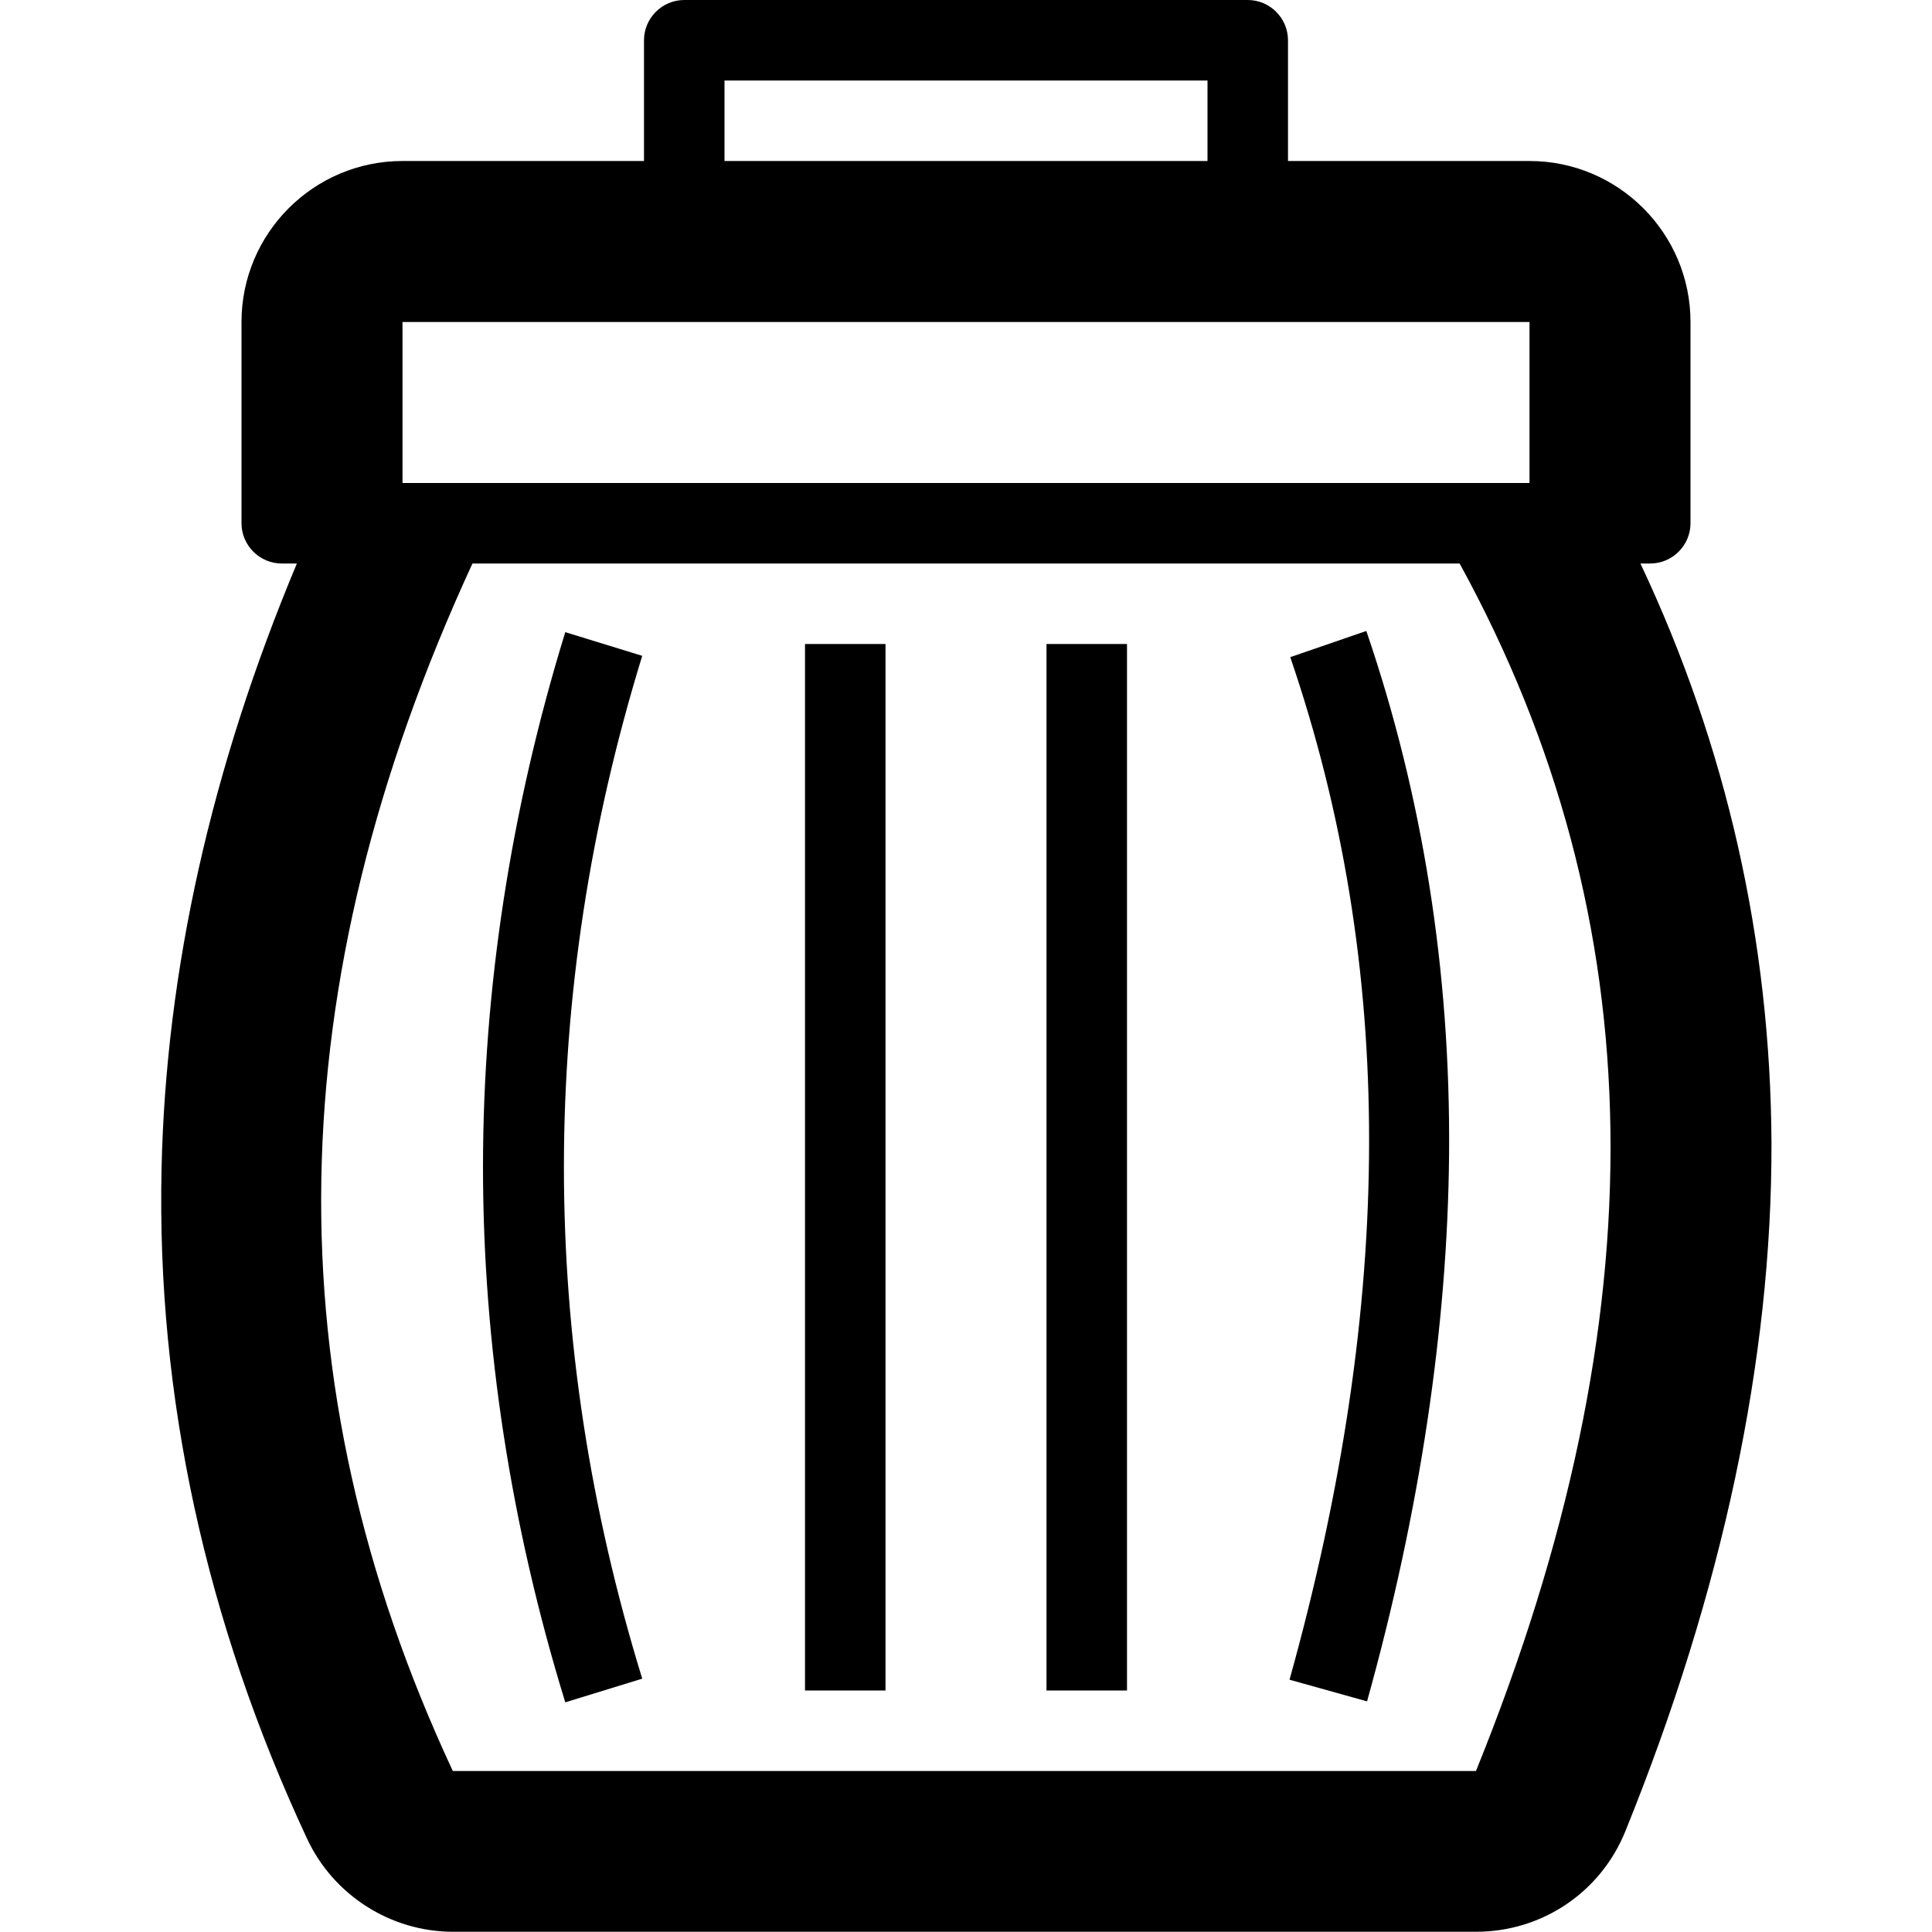 <svg version="1.1" xmlns="http://www.w3.org/2000/svg" width="24" height="24" viewBox="0 0 24 24" id="TrashFullIcon">
   <path d="M20.378 7h0.122c0.275 0 0.5-0.225 0.5-0.5v-2.5c0-1.103-0.897-2-2-2h-3v-1.5c0-0.275-0.225-0.5-0.5-0.5h-7c-0.275 0-0.5 0.225-0.5 0.5v1.5h-3c-1.103 0-2 0.897-2 2v2.5c0 0.275 0.225 0.5 0.5 0.5h0.188c-1.062 2.534-1.628 5.059-1.681 7.516-0.063 2.822 0.547 5.625 1.809 8.328 0.328 0.7 1.038 1.153 1.812 1.153h12.709c0.819 0 1.547-0.491 1.853-1.247 1.212-2.991 1.822-5.866 1.816-8.55-0.012-2.509-0.556-4.928-1.628-7.2zM9 1h6v1h-6v-1zM5 4h14v2h-14v-2zM18.334 22c0 0 0 0 0 0h-12.709c-2.259-4.841-2.178-9.747 0.244-15h12.263c2.431 4.434 2.497 9.341 0.203 15z" ></path>
   <path d="M10 8h1v13h-1v-13z" ></path>
   <path d="M13 8h1v13h-1v-13z" ></path>
   <path d="M7.022 7.853c-0.678 2.203-1.022 4.441-1.022 6.647s0.344 4.444 1.022 6.647l0.956-0.294c-1.297-4.216-1.297-8.491 0-12.706l-0.956-0.294z" ></path>
   <path d="M16.028 8.163c1.309 3.828 1.306 7.984-0.009 12.703l0.963 0.269c0.659-2.366 1-4.653 1.019-6.797 0.019-2.269-0.328-4.453-1.028-6.5l-0.944 0.325z" ></path>
</svg>

